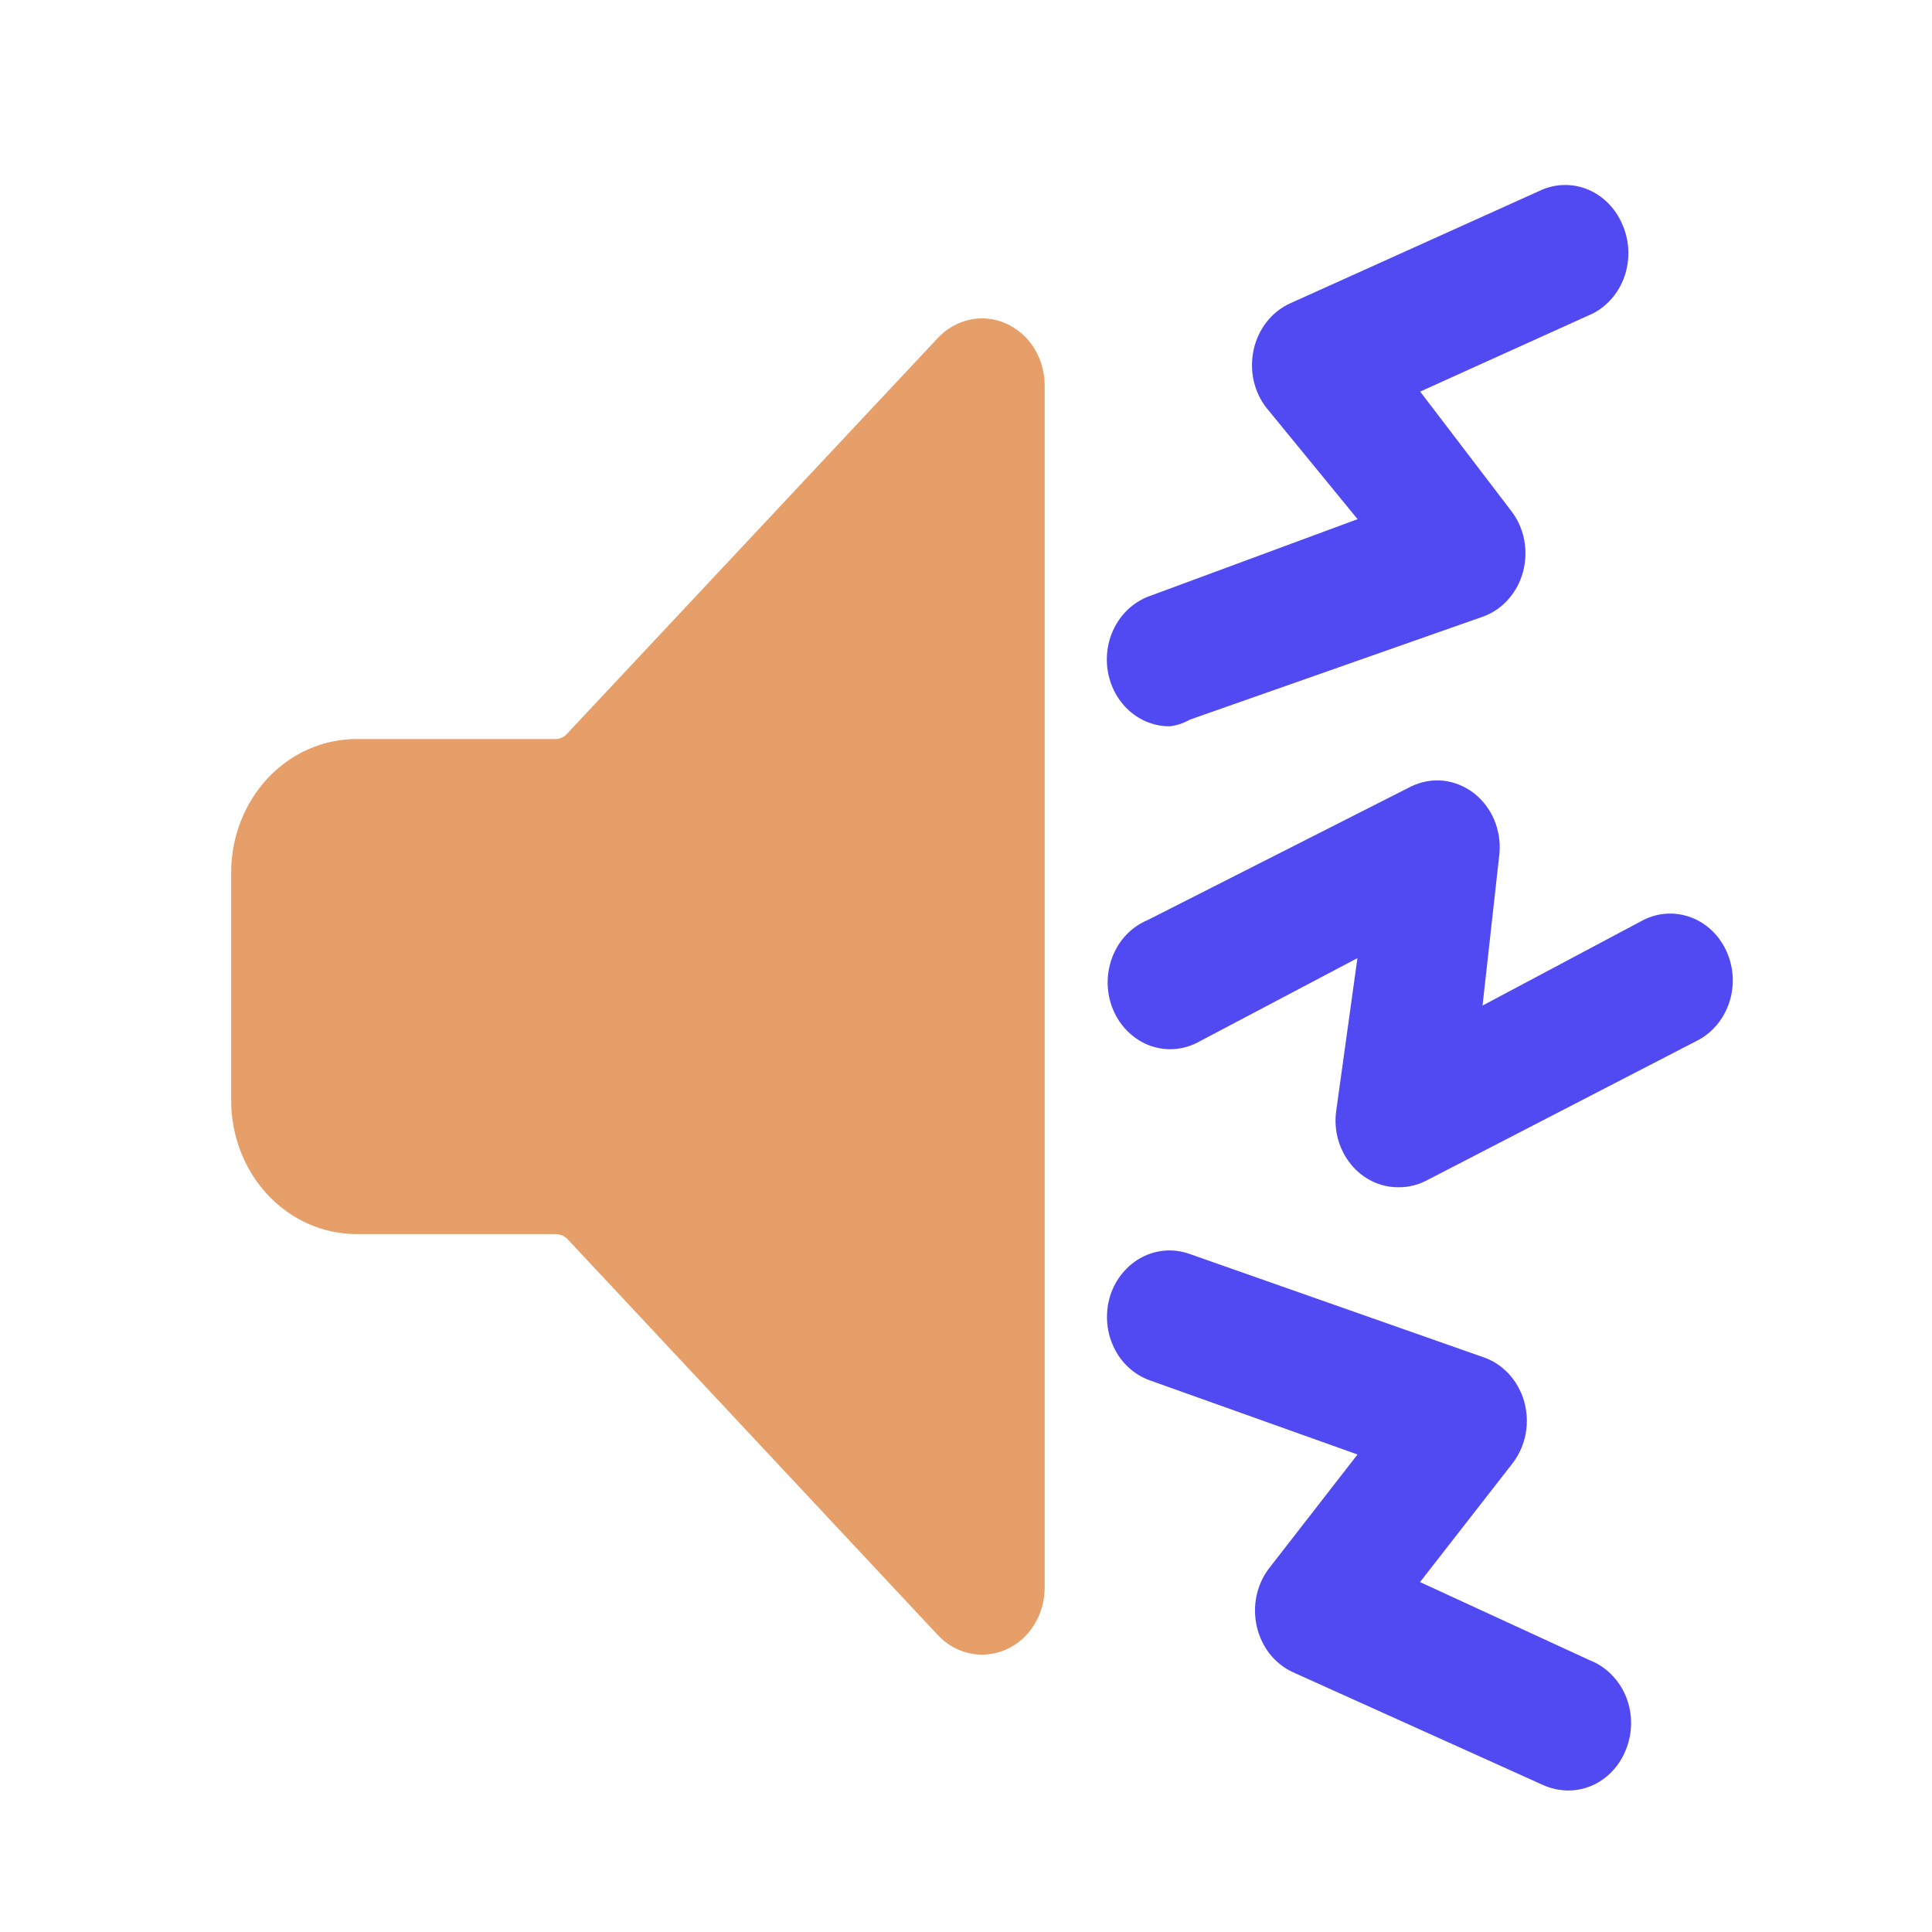 <svg width="25" height="25" viewBox="0 0 25 25" fill="none" xmlns="http://www.w3.org/2000/svg">
<path d="M12.133 4.376L7.339 9.493C7.321 9.515 7.298 9.532 7.273 9.544C7.248 9.556 7.221 9.562 7.194 9.563H4.611C4.181 9.563 3.769 9.745 3.465 10.069C3.162 10.393 2.991 10.833 2.991 11.292V14.239C2.991 14.698 3.162 15.138 3.465 15.462C3.769 15.786 4.181 15.969 4.611 15.969H7.194C7.247 15.97 7.299 15.992 7.339 16.029L12.133 21.155C12.246 21.277 12.39 21.36 12.547 21.394C12.704 21.428 12.866 21.411 13.014 21.347C13.163 21.282 13.29 21.172 13.379 21.03C13.469 20.888 13.517 20.721 13.518 20.55V4.99C13.518 4.818 13.471 4.65 13.383 4.507C13.294 4.364 13.167 4.252 13.018 4.186C12.87 4.12 12.706 4.103 12.549 4.137C12.391 4.171 12.246 4.254 12.133 4.376Z" fill="#E69F69"/>
<path d="M22.342 12.312C22.249 12.105 22.084 11.947 21.882 11.871C21.68 11.795 21.459 11.807 21.265 11.905L19.184 13.012L19.403 11.041C19.416 10.89 19.391 10.739 19.332 10.601C19.273 10.464 19.18 10.346 19.065 10.258C18.949 10.171 18.814 10.117 18.673 10.102C18.532 10.088 18.39 10.114 18.261 10.176L14.852 11.905C14.749 11.948 14.655 12.012 14.575 12.095C14.496 12.178 14.434 12.278 14.392 12.388C14.351 12.498 14.331 12.615 14.333 12.734C14.336 12.852 14.361 12.969 14.408 13.076C14.455 13.184 14.522 13.28 14.605 13.358C14.688 13.437 14.785 13.497 14.89 13.534C14.996 13.57 15.107 13.584 15.217 13.573C15.328 13.562 15.435 13.527 15.533 13.47L17.565 12.398L17.29 14.378C17.273 14.501 17.282 14.627 17.315 14.746C17.349 14.865 17.406 14.975 17.483 15.069C17.559 15.162 17.654 15.237 17.761 15.288C17.867 15.339 17.983 15.364 18.099 15.363C18.223 15.364 18.345 15.334 18.456 15.277L21.953 13.47C22.051 13.422 22.138 13.353 22.21 13.269C22.283 13.184 22.338 13.085 22.375 12.977C22.411 12.87 22.427 12.755 22.421 12.641C22.415 12.527 22.389 12.415 22.342 12.312Z" fill="#514AF3"/>
<path d="M20.57 21.483L18.375 20.472L19.574 18.933C19.658 18.823 19.716 18.693 19.742 18.554C19.768 18.415 19.761 18.271 19.723 18.135C19.684 18 19.615 17.876 19.521 17.775C19.427 17.675 19.312 17.6 19.185 17.559L15.396 16.227C15.193 16.153 14.97 16.168 14.778 16.268C14.585 16.369 14.437 16.547 14.367 16.763C14.333 16.871 14.319 16.985 14.326 17.099C14.333 17.212 14.361 17.324 14.409 17.426C14.456 17.528 14.522 17.619 14.602 17.693C14.683 17.768 14.776 17.825 14.877 17.861L17.566 18.821L16.424 20.291C16.344 20.394 16.288 20.516 16.26 20.646C16.232 20.777 16.233 20.912 16.262 21.043C16.291 21.174 16.349 21.297 16.43 21.401C16.512 21.504 16.615 21.586 16.732 21.639L19.971 23.1C20.071 23.144 20.178 23.167 20.286 23.169C20.447 23.171 20.604 23.122 20.738 23.028C20.872 22.934 20.977 22.799 21.039 22.642C21.083 22.533 21.106 22.416 21.106 22.298C21.107 22.18 21.084 22.063 21.04 21.954C20.996 21.845 20.931 21.748 20.85 21.667C20.77 21.586 20.674 21.523 20.57 21.483Z" fill="#514AF3"/>
<path d="M15.138 9.398C15.229 9.387 15.317 9.358 15.397 9.312L19.187 7.98C19.312 7.936 19.425 7.859 19.516 7.757C19.607 7.655 19.673 7.531 19.709 7.396C19.745 7.26 19.749 7.118 19.722 6.98C19.694 6.842 19.636 6.714 19.551 6.606L18.377 5.067L20.612 4.056C20.802 3.958 20.949 3.785 21.022 3.574C21.094 3.362 21.087 3.129 21.001 2.923C20.959 2.818 20.898 2.722 20.822 2.642C20.746 2.562 20.655 2.498 20.556 2.456C20.456 2.413 20.35 2.392 20.243 2.394C20.136 2.395 20.03 2.419 19.932 2.465L16.693 3.926C16.576 3.979 16.473 4.061 16.392 4.164C16.31 4.268 16.252 4.391 16.223 4.522C16.194 4.653 16.193 4.788 16.221 4.919C16.249 5.049 16.305 5.171 16.385 5.274L17.567 6.718L14.879 7.712C14.696 7.777 14.54 7.909 14.44 8.085C14.339 8.262 14.302 8.47 14.333 8.674C14.364 8.877 14.463 9.062 14.61 9.195C14.758 9.328 14.945 9.4 15.138 9.398Z" fill="#514AF3"/>
</svg>
